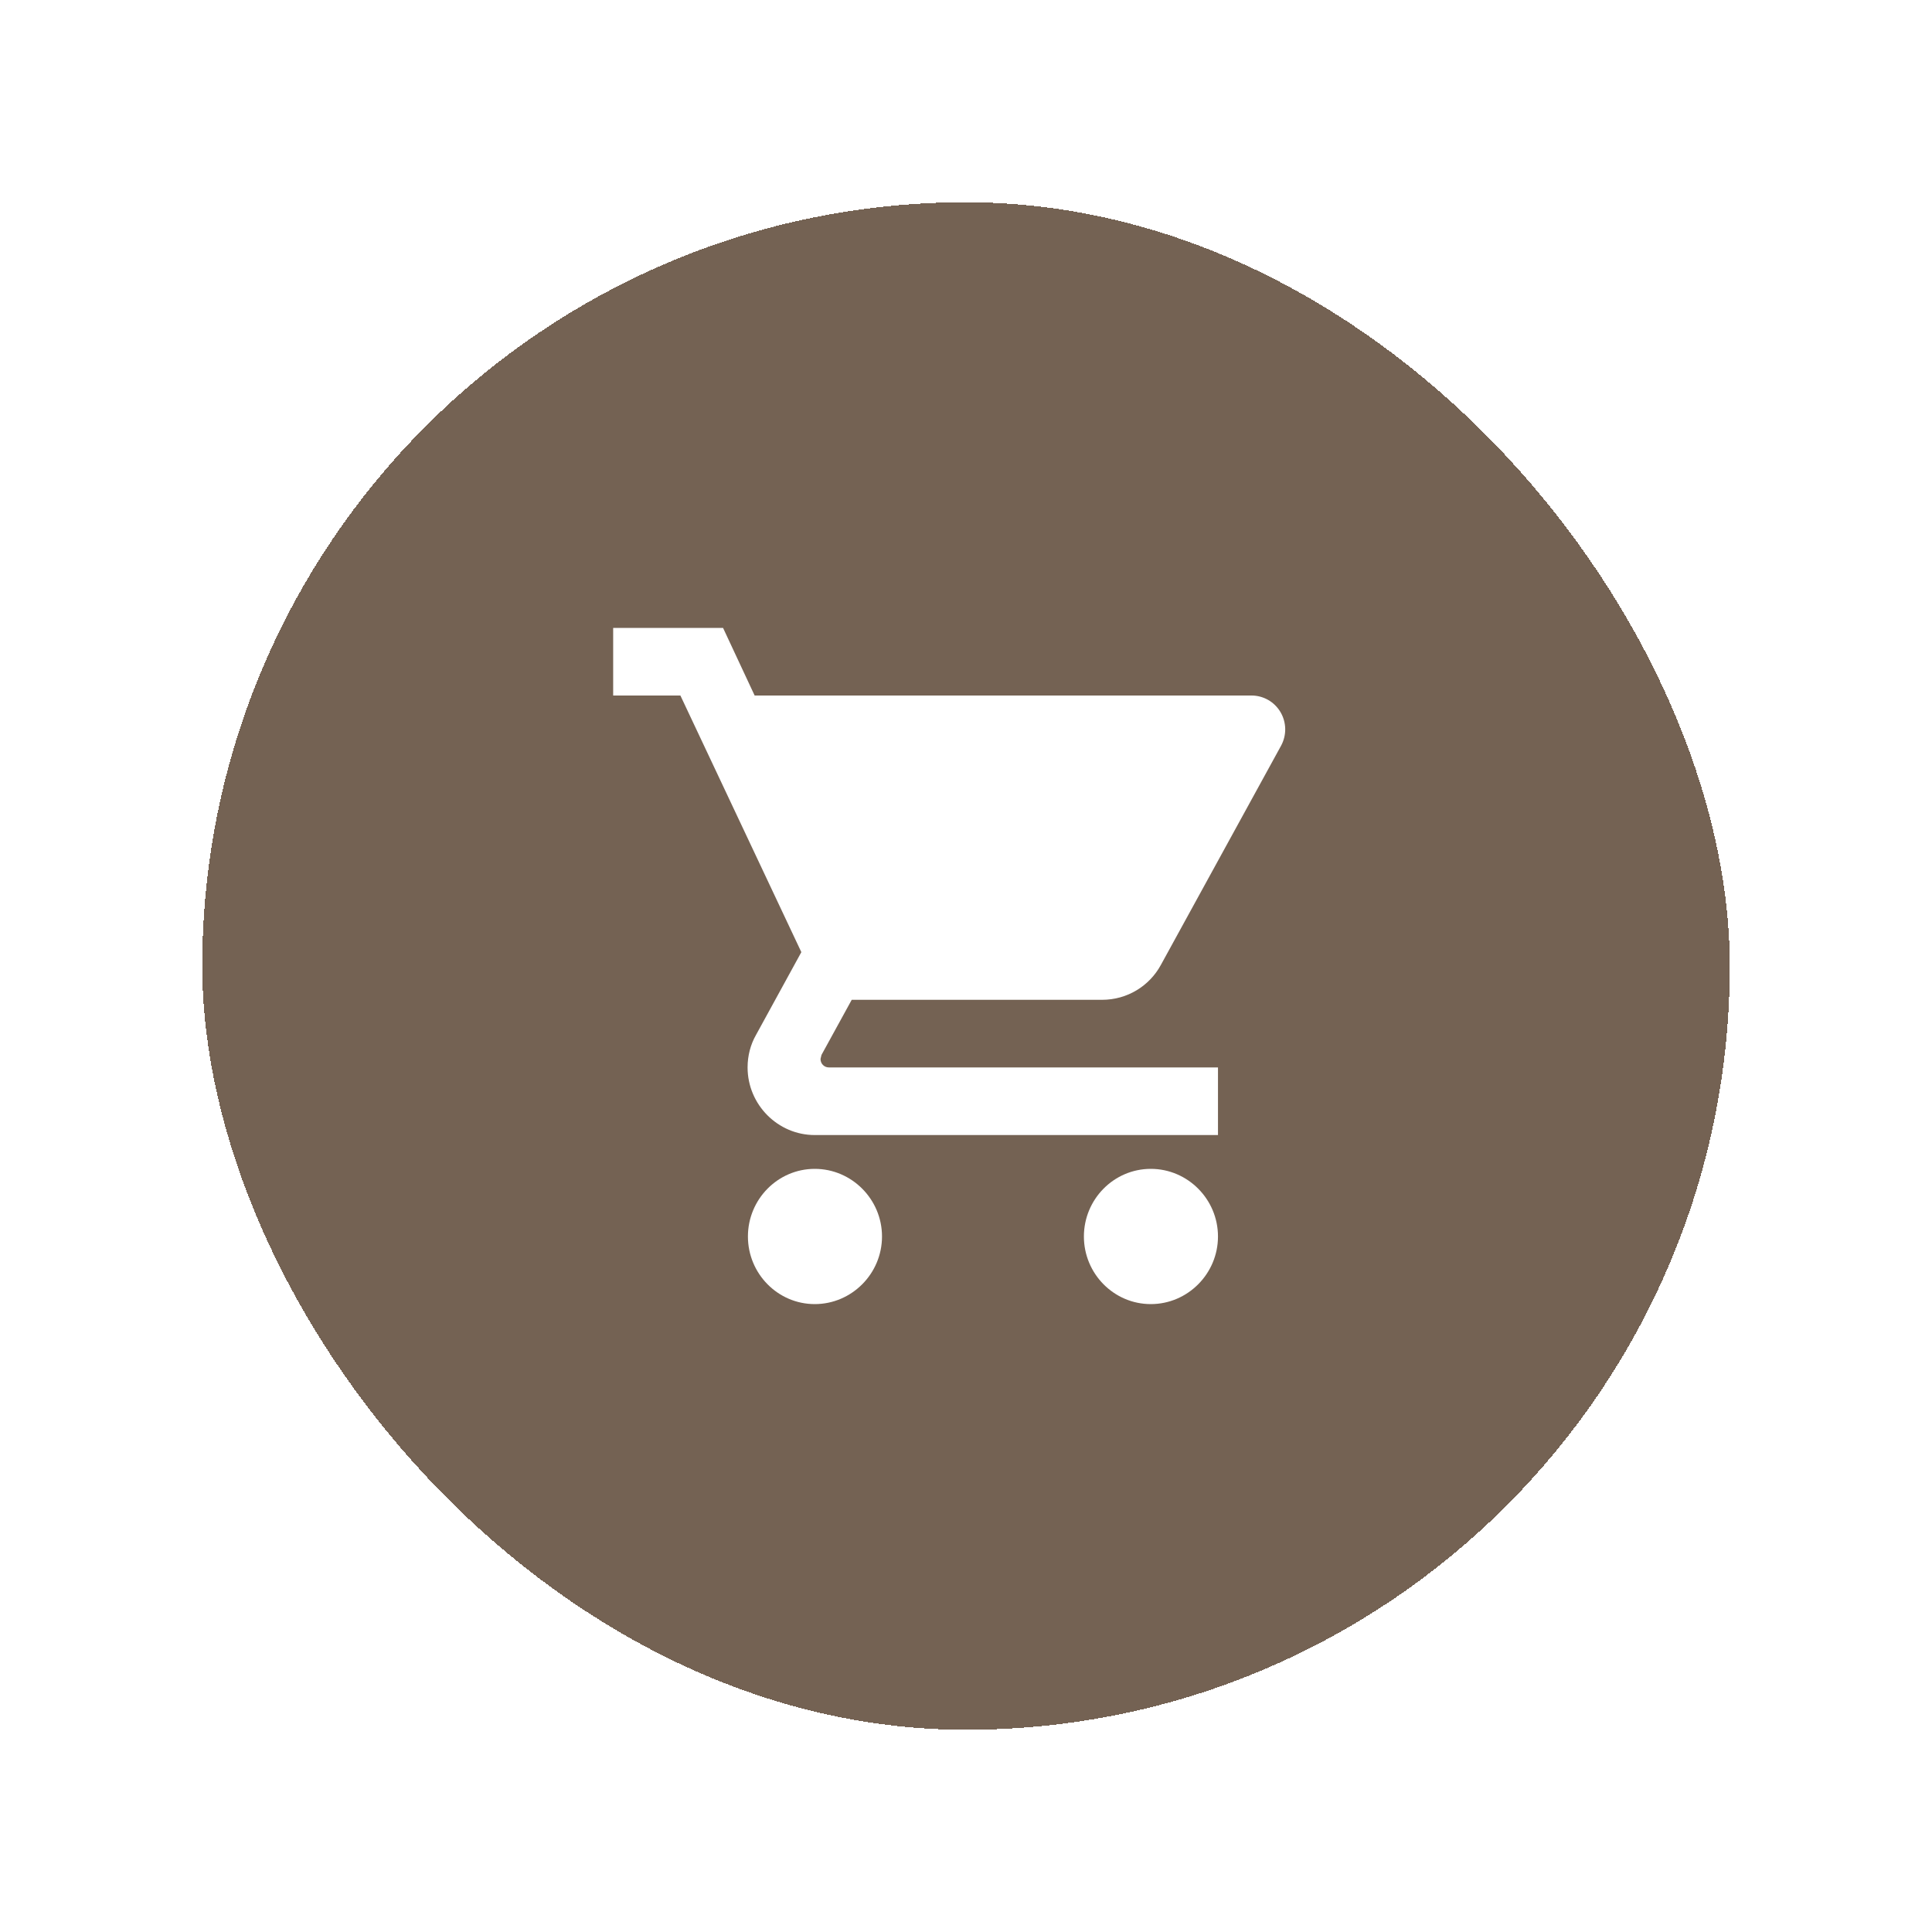 <svg width="40" height="40" viewBox="0 0 40 40" fill="none" xmlns="http://www.w3.org/2000/svg">
<g filter="url(#filter0_d_141_1830)">
<rect x="4.188" y="0.188" width="31.625" height="31.625" rx="15.812" fill="#746253" shape-rendering="crispEdges"/>
<path d="M16.869 20.2C16.104 20.2 15.485 20.83 15.485 21.6C15.485 22.37 16.104 23 16.869 23C17.634 23 18.261 22.37 18.261 21.6C18.261 20.83 17.634 20.2 16.869 20.2ZM12.695 9V10.4H14.087L16.591 15.713L15.652 17.428C15.54 17.624 15.478 17.855 15.478 18.1C15.478 18.87 16.104 19.5 16.869 19.5H25.217V18.1H17.161C17.064 18.1 16.988 18.023 16.988 17.925L17.008 17.841L17.634 16.7H22.817C23.339 16.7 23.798 16.413 24.034 15.979L26.525 11.436C26.582 11.329 26.611 11.209 26.609 11.088C26.606 10.966 26.573 10.848 26.511 10.743C26.449 10.639 26.362 10.552 26.257 10.492C26.152 10.432 26.033 10.4 25.913 10.4H15.624L14.97 9H12.695ZM23.826 20.2C23.061 20.2 22.441 20.83 22.441 21.6C22.441 22.37 23.061 23 23.826 23C24.591 23 25.217 22.37 25.217 21.6C25.217 20.83 24.591 20.2 23.826 20.2Z" fill="white"/>
</g>
<defs>
<filter id="filter0_d_141_1830" x="0.188" y="0.188" width="39.625" height="39.625" filterUnits="userSpaceOnUse" color-interpolation-filters="sRGB">
<feFlood flood-opacity="0" result="BackgroundImageFix"/>
<feColorMatrix in="SourceAlpha" type="matrix" values="0 0 0 0 0 0 0 0 0 0 0 0 0 0 0 0 0 0 127 0" result="hardAlpha"/>
<feOffset dy="4"/>
<feGaussianBlur stdDeviation="2"/>
<feComposite in2="hardAlpha" operator="out"/>
<feColorMatrix type="matrix" values="0 0 0 0 0 0 0 0 0 0 0 0 0 0 0 0 0 0 0.25 0"/>
<feBlend mode="normal" in2="BackgroundImageFix" result="effect1_dropShadow_141_1830"/>
<feBlend mode="normal" in="SourceGraphic" in2="effect1_dropShadow_141_1830" result="shape"/>
</filter>
</defs>
</svg>
